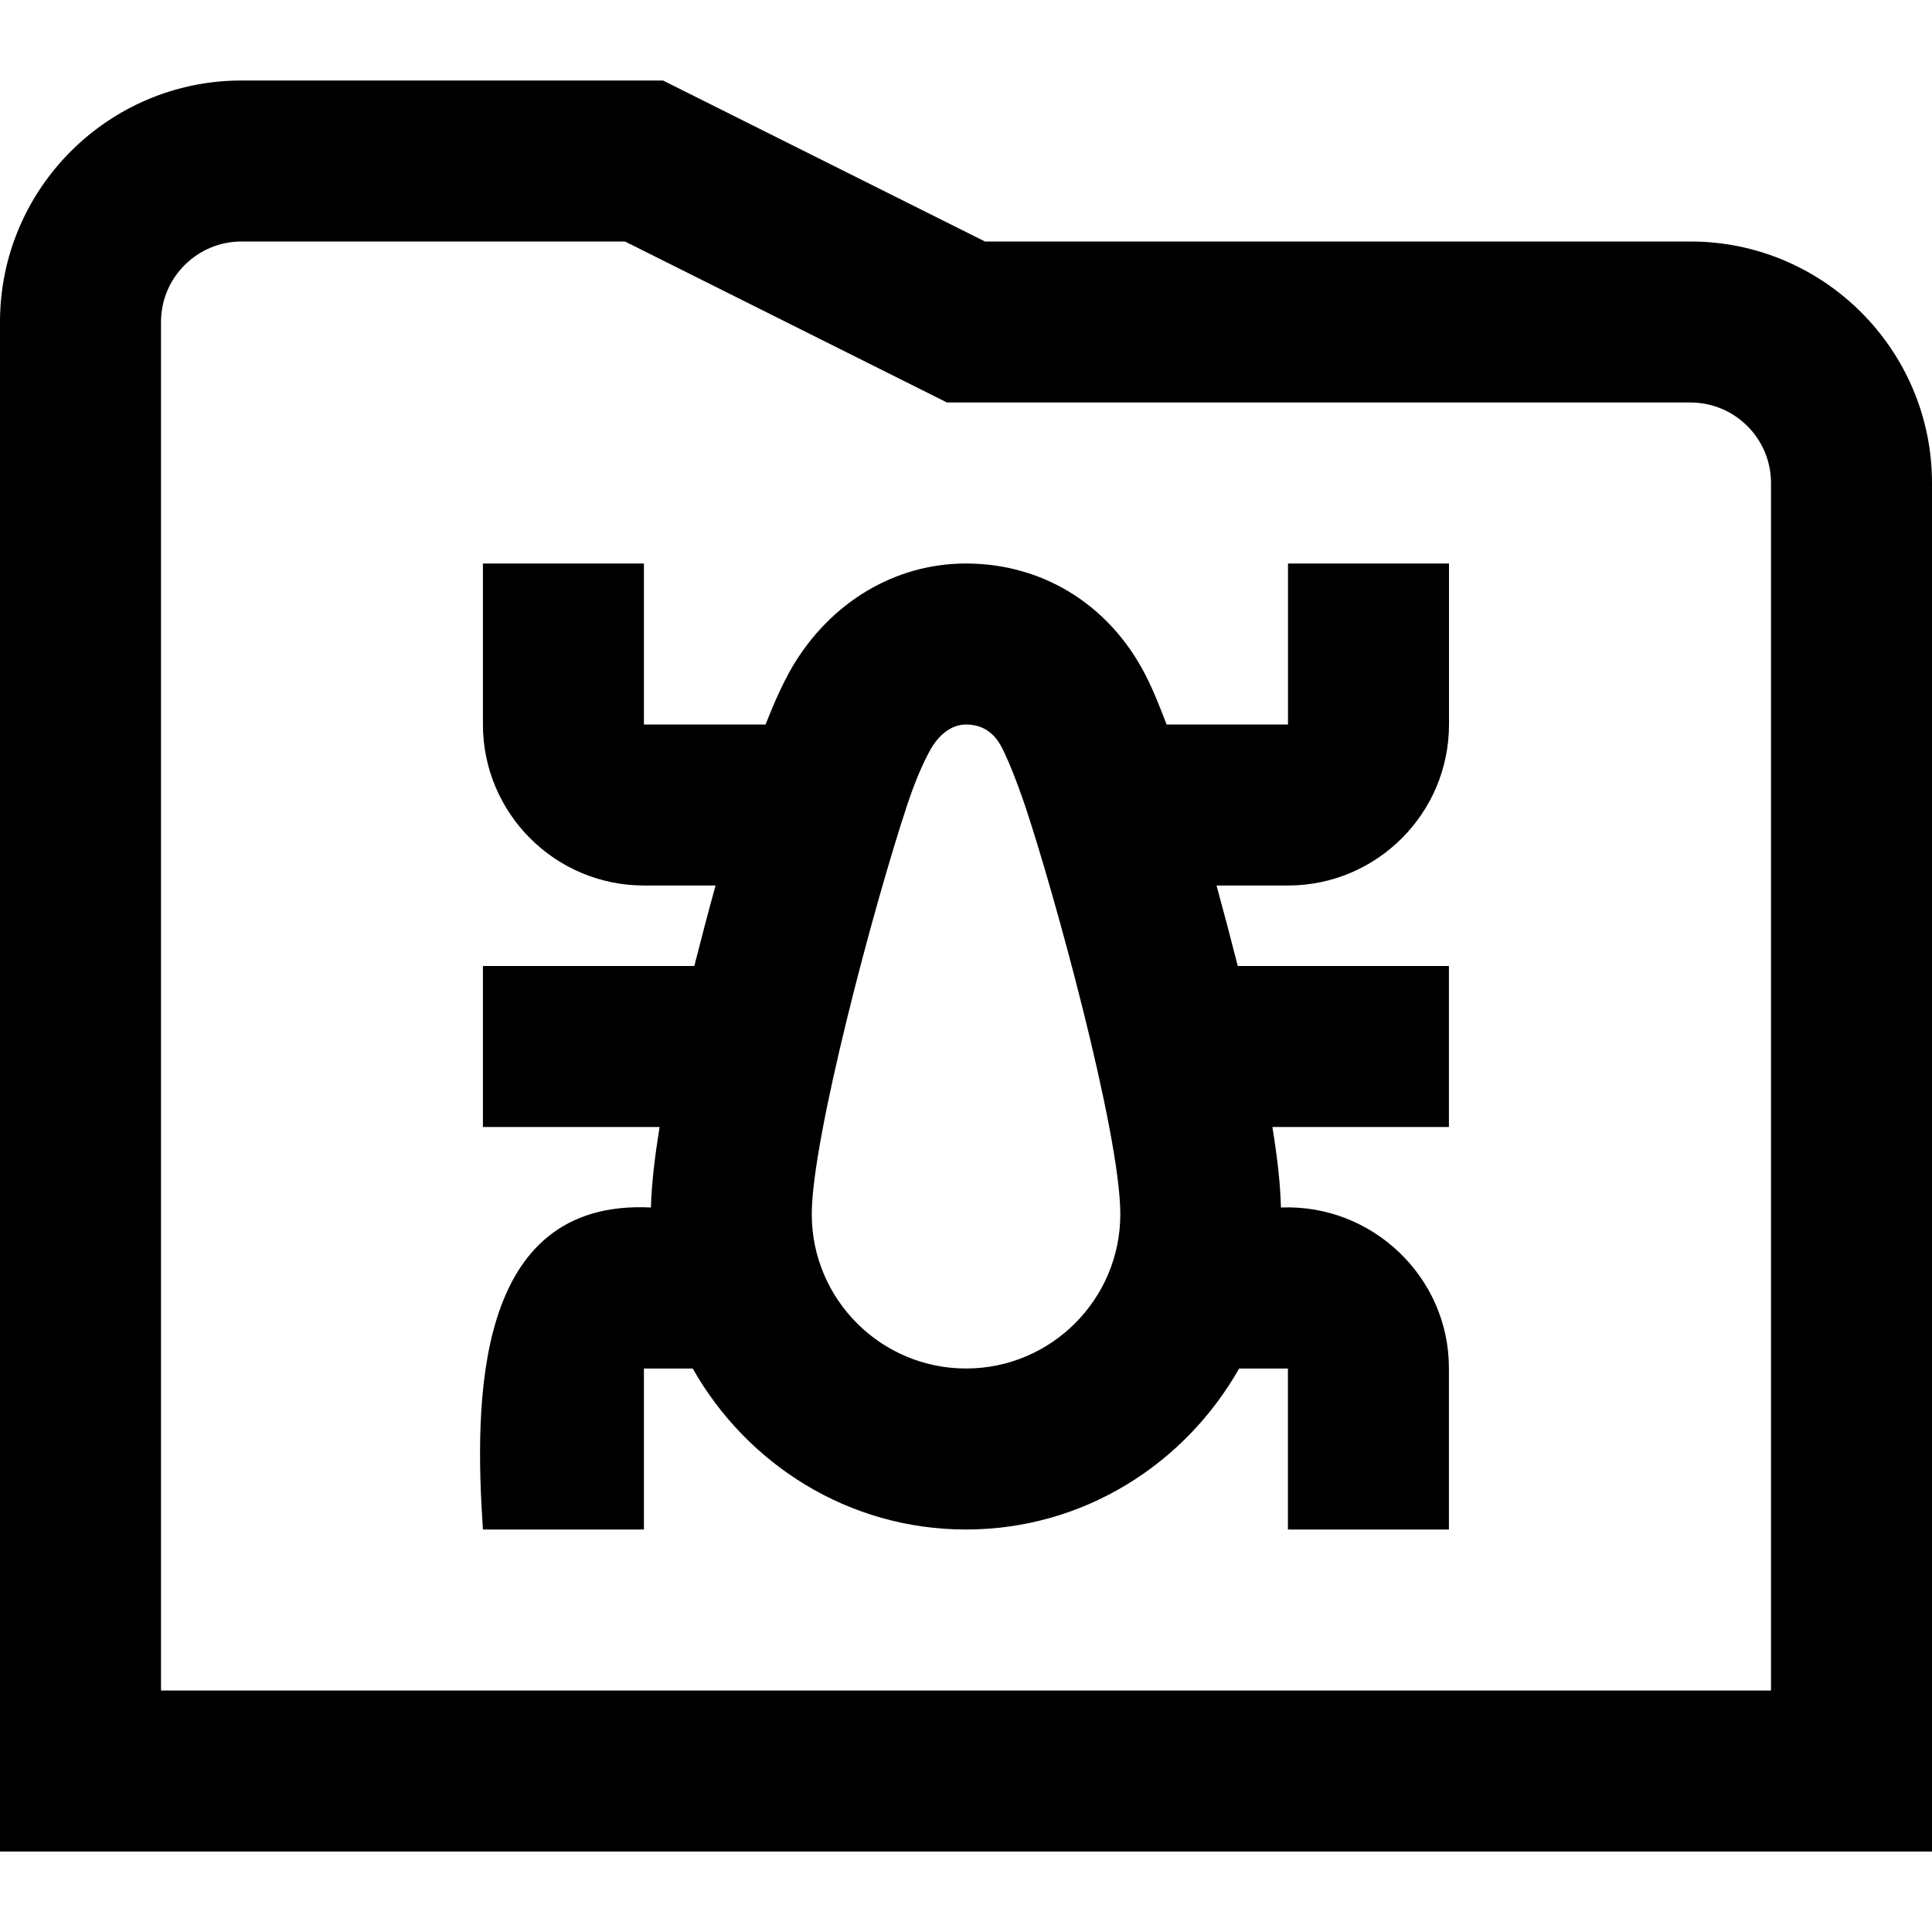 <svg id="Layer_1" viewBox="0 0 24 24" xmlns="http://www.w3.org/2000/svg" data-name="Layer 1"><path d="m21 3h-8.764l-4-2h-5.236c-1.654 0-3 1.346-3 3v19h24v-17c0-1.654-1.346-3-3-3zm1 18h-20v-17c0-.552.449-1 1-1h4.764l4 2h9.236c.551 0 1 .448 1 1zm-6-12h-1.508c-.086-.225-.163-.413-.218-.525-.435-.924-1.285-1.475-2.274-1.475-.882 0-1.69.482-2.167 1.3-.117.205-.223.445-.323.7h-1.511v-2h-2v2c0 1.103.897 2 2 2h.89c-.087.314-.176.653-.264 1h-2.626v2h2.195c-.062.38-.101.721-.108 1-2.213-.111-2.191 2.439-2.087 4h2v-2h.606c.673 1.188 1.934 2 3.394 2s2.72-.812 3.394-2h.606v2h2v-2c.003-1.136-.955-2.046-2.087-2-.006-.282-.044-.622-.106-1h2.193v-2h-2.623c-.088-.347-.178-.687-.264-1h.888c1.103 0 2-.897 2-2v-2h-2zm-4 8c-1.057 0-1.916-.86-1.916-1.917 0-.936.768-3.825 1.187-5.088.092-.277.195-.521.295-.696.111-.19.269-.299.434-.299.312 0 .423.237.47.336.064.133.154.349.263.671.343 1.019 1.184 4.058 1.184 5.076 0 1.057-.859 1.917-1.916 1.917z"/></svg>
